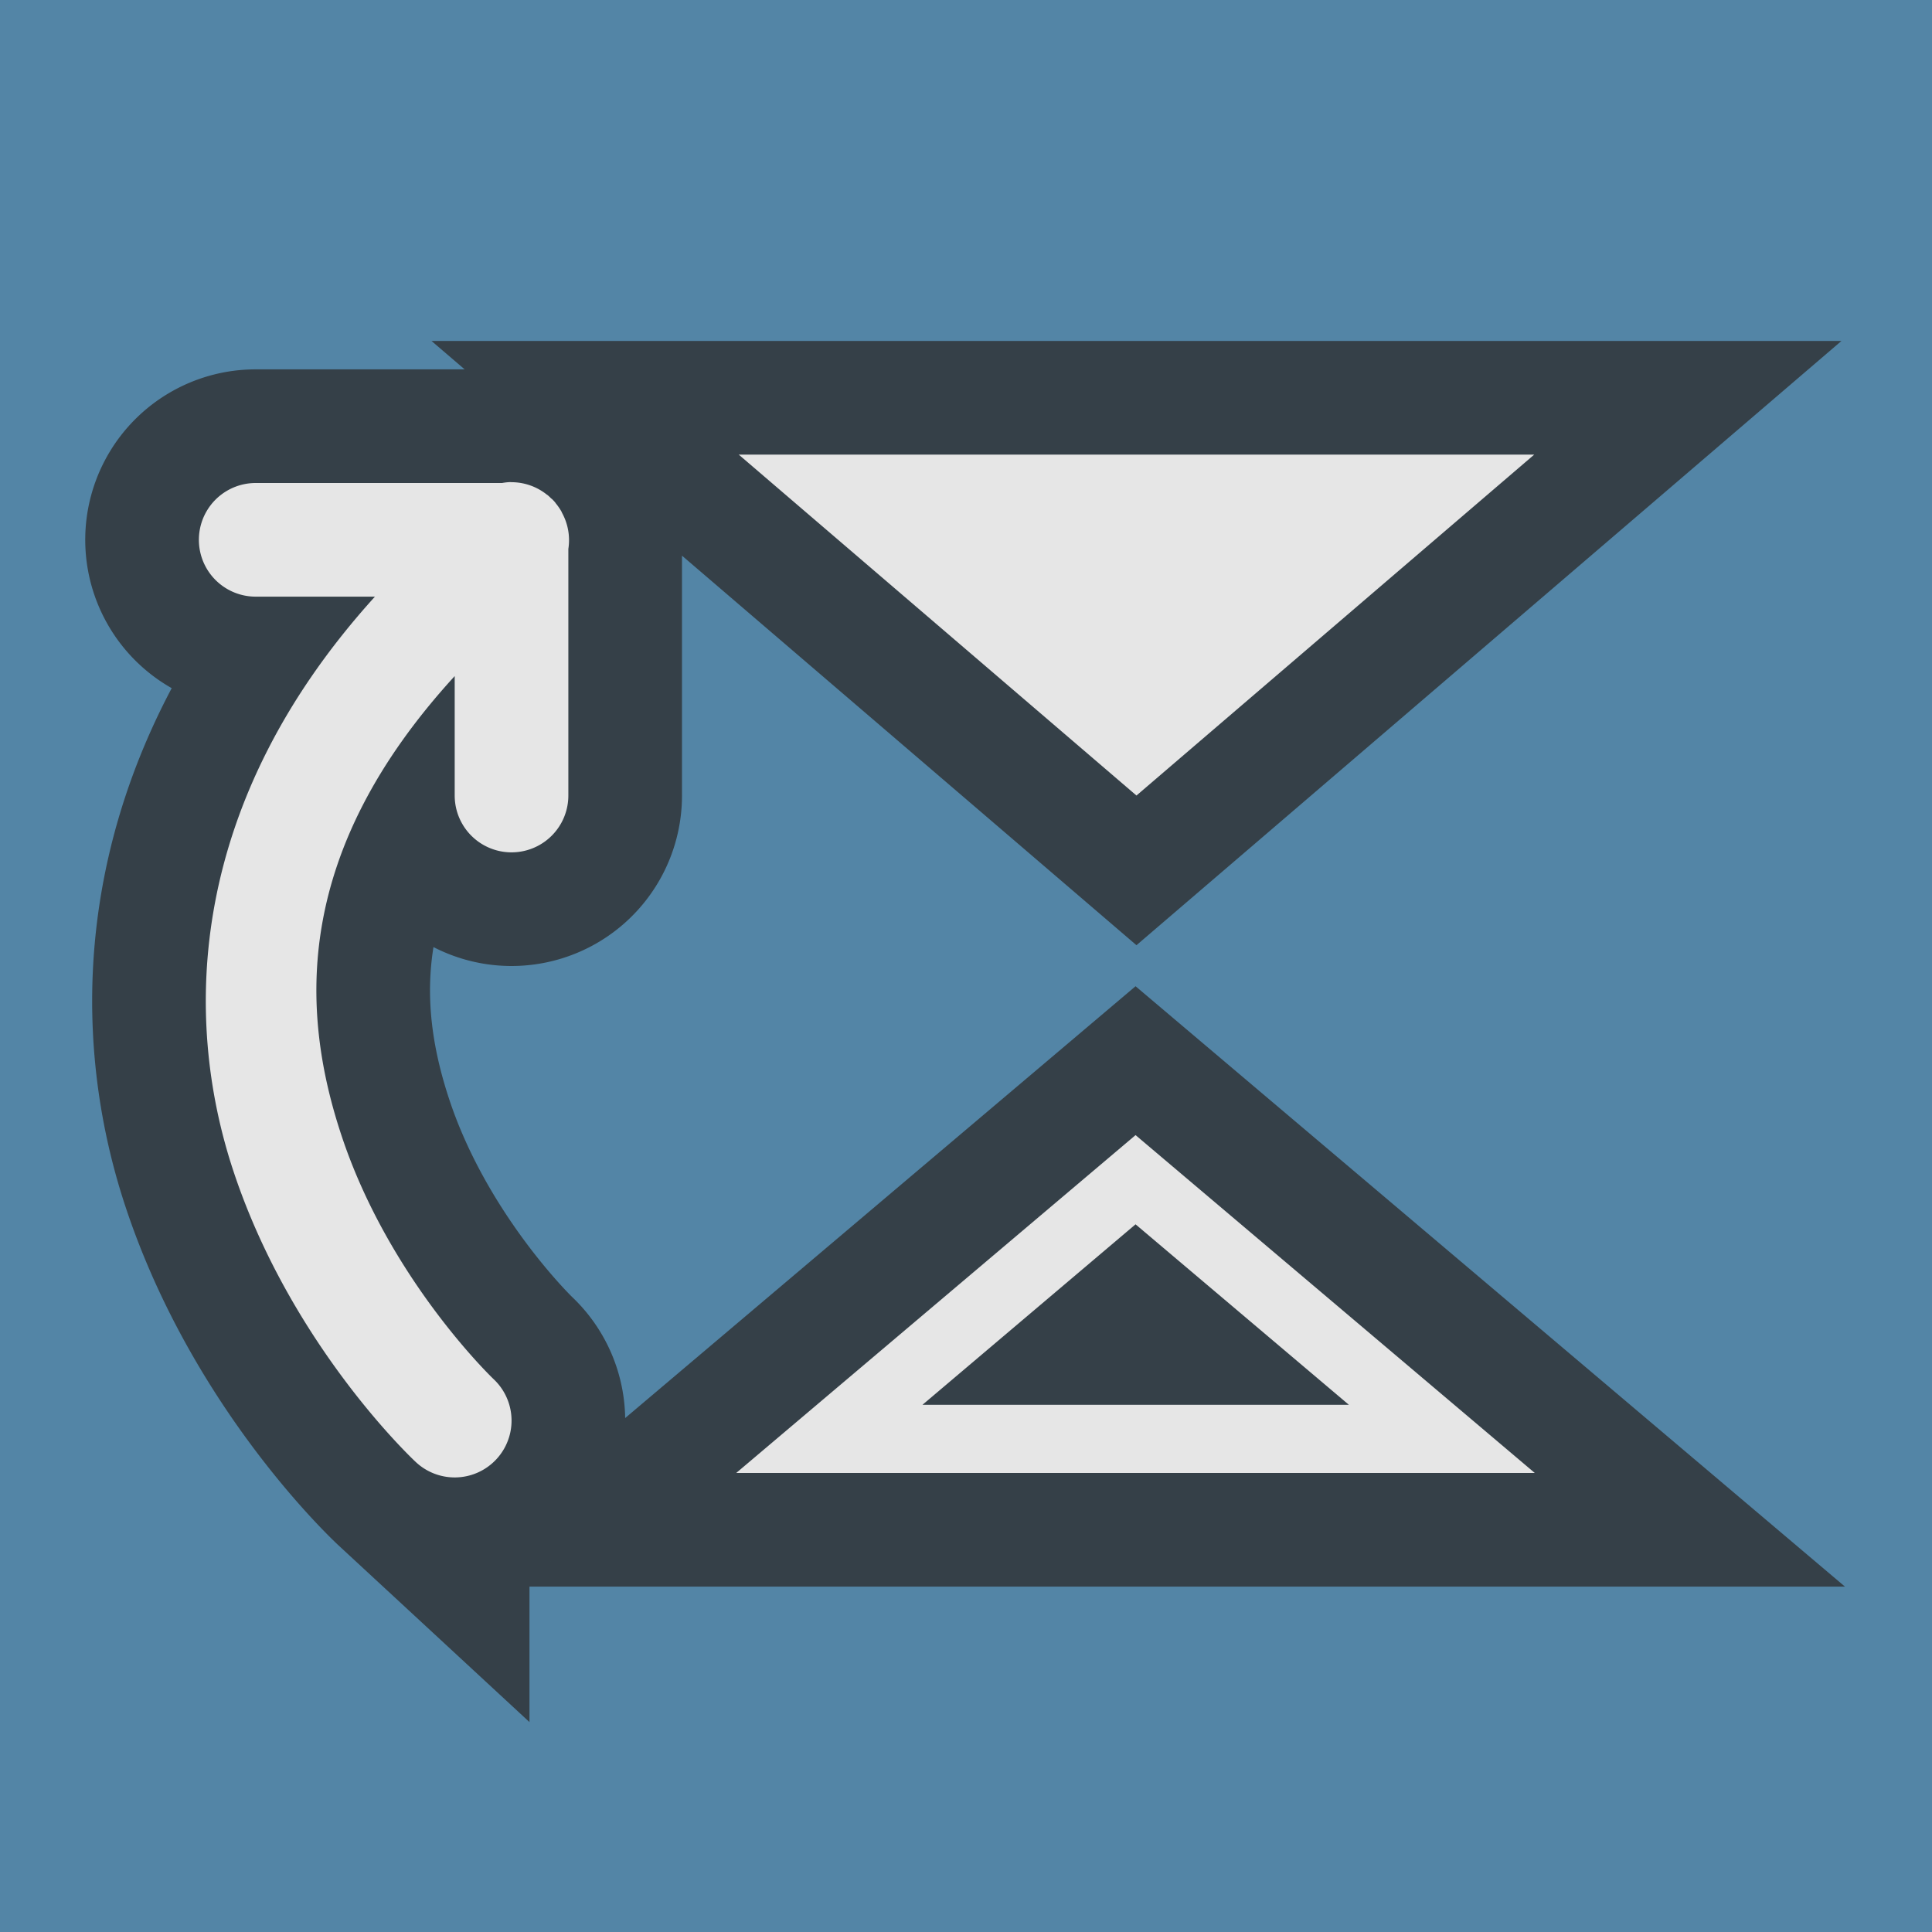 <?xml version="1.0" encoding="UTF-8" standalone="no"?>
<svg
   xmlns:dc="http://purl.org/dc/elements/1.1/"
   xmlns:cc="http://creativecommons.org/ns#"
   xmlns:rdf="http://www.w3.org/1999/02/22-rdf-syntax-ns#"
   xmlns:svg="http://www.w3.org/2000/svg"
   xmlns="http://www.w3.org/2000/svg"
   xmlns:sodipodi="http://sodipodi.sourceforge.net/DTD/sodipodi-0.dtd"
   xmlns:inkscape="http://www.inkscape.org/namespaces/inkscape"
   enable-background="new 0 0 20 20"
   version="1.1"
   viewBox="0 0 17 17"
   xml:space="preserve"
   id="svg19"
   sodipodi:docname="flipvert_on.svg"
   width="17"
   height="17"
   inkscape:version="0.92.4 (5da689c313, 2019-01-14)"><defs
   id="defs23" /><sodipodi:namedview
   pagecolor="#ffffff"
   bordercolor="#666666"
   borderopacity="1"
   objecttolerance="10"
   gridtolerance="10"
   guidetolerance="10"
   inkscape:pageopacity="0"
   inkscape:pageshadow="2"
   inkscape:window-width="640"
   inkscape:window-height="480"
   id="namedview21"
   showgrid="true"
   inkscape:zoom="11.8"
   inkscape:cx="10"
   inkscape:cy="10"
   inkscape:window-x="0"
   inkscape:window-y="0"
   inkscape:window-maximized="0"
   inkscape:current-layer="svg19"><inkscape:grid
     type="xygrid"
     id="grid27" /></sodipodi:namedview>
<style
   type="text/css"
   id="style2">
	.st0{fill:none;stroke:#2C2C2C;stroke-width:2;stroke-linejoin:round;stroke-miterlimit:1.414;stroke-opacity:0.765;}
	.st1{fill:#E6E6E6;}
</style>


<rect
   x="0"
   id="rect824"
   y="8.8817842e-16"
   class="st0"
   width="17"
   height="17"
   style="fill:#5385a6;fill-opacity:1;stroke:none;stroke-width:1.7;stroke-linejoin:round;stroke-miterlimit:1.414;stroke-opacity:0.765" /><g
   style="enable-background:new"
   id="g15"
   transform="translate(-2.5,-622.054)"><g
     style="shape-rendering:auto"
     id="g13"
     transform="translate(1.5,18.054)"><path
       inkscape:connector-curvature="0"
       id="path9"
       style="color:#000000;font-variant-ligatures:normal;font-variant-position:normal;font-variant-caps:normal;font-variant-numeric:normal;font-variant-alternates:normal;font-feature-settings:normal;text-indent:0;text-decoration:none;text-decoration-line:none;text-decoration-style:solid;text-decoration-color:#000000;text-transform:none;text-orientation:mixed;dominant-baseline:auto;white-space:normal;shape-padding:0;isolation:auto;mix-blend-mode:normal;solid-color:#000000;fill:none;stroke:#2b2b2b;stroke-width:2;stroke-opacity:0.765;color-rendering:auto;image-rendering:auto;enable-background:accumulate"
       dominant-baseline="auto"
       d="m 7.5,608 3.5,3 3.5,-3 z m -2.008,0.242 a 0.5,0.5 0 0 0 -0.074,0.008 h -2.168 a 0.5,0.5 0 1 0 0,1 h 1.049 c -1.632,1.801 -1.704,3.68 -1.242,5.064 0.515,1.545 1.602,2.551 1.602,2.551 a 0.5,0.5 0 1 0 0.684,-0.73 c 0,0 -0.914,-0.87 -1.336,-2.137 -0.376,-1.128 -0.414,-2.511 0.994,-4.049 v 1.051 a 0.5,0.5 0 1 0 1,0 v -2.17 a 0.5,0.5 0 0 0 -0.057,-0.32 0.5,0.5 0 0 0 -0.002,-0.006 0.5,0.5 0 0 0 -0.023,-0.037 0.5,0.5 0 0 0 -0.031,-0.041 0.5,0.5 0 0 0 -0.002,-0.004 0.5,0.5 0 0 0 -0.031,-0.033 0.5,0.5 0 0 0 -0.004,-0.002 0.5,0.5 0 0 0 -0.033,-0.031 0.5,0.5 0 0 0 -0.004,-0.002 0.5,0.5 0 0 0 -0.32,-0.111 z m 5.5,5.746 -3.514,2.973 h 7.027 l -0.625,-0.529 z m 0,0.785 1.877,1.588 h -3.752 z" /><path
       inkscape:connector-curvature="0"
       id="path11"
       style="color:#000000;font-variant-ligatures:normal;font-variant-position:normal;font-variant-caps:normal;font-variant-numeric:normal;font-variant-alternates:normal;font-feature-settings:normal;text-indent:0;text-decoration:none;text-decoration-line:none;text-decoration-style:solid;text-decoration-color:#000000;text-transform:none;text-orientation:mixed;dominant-baseline:auto;white-space:normal;shape-padding:0;isolation:auto;mix-blend-mode:normal;solid-color:#000000;fill:#e6e6e6;color-rendering:auto;image-rendering:auto;enable-background:accumulate"
       dominant-baseline="auto"
       d="m 7.5,608 3.5,3 3.5,-3 z m -2.008,0.242 a 0.5,0.5 0 0 0 -0.074,0.008 h -2.168 a 0.5,0.5 0 1 0 0,1 h 1.049 c -1.632,1.801 -1.704,3.68 -1.242,5.064 0.515,1.545 1.602,2.551 1.602,2.551 a 0.5,0.5 0 1 0 0.684,-0.73 c 0,0 -0.914,-0.87 -1.336,-2.137 -0.376,-1.128 -0.414,-2.511 0.994,-4.049 v 1.051 a 0.5,0.5 0 1 0 1,0 v -2.17 a 0.5,0.5 0 0 0 -0.057,-0.32 0.5,0.5 0 0 0 -0.002,-0.006 0.5,0.5 0 0 0 -0.023,-0.037 0.5,0.5 0 0 0 -0.031,-0.041 0.5,0.5 0 0 0 -0.002,-0.004 0.5,0.5 0 0 0 -0.031,-0.033 0.5,0.5 0 0 0 -0.004,-0.002 0.5,0.5 0 0 0 -0.033,-0.031 0.5,0.5 0 0 0 -0.004,-0.002 0.5,0.5 0 0 0 -0.32,-0.111 z m 5.5,5.746 -3.514,2.973 h 7.027 l -0.625,-0.529 z m 0,0.785 1.877,1.588 h -3.752 z" /></g></g></svg>